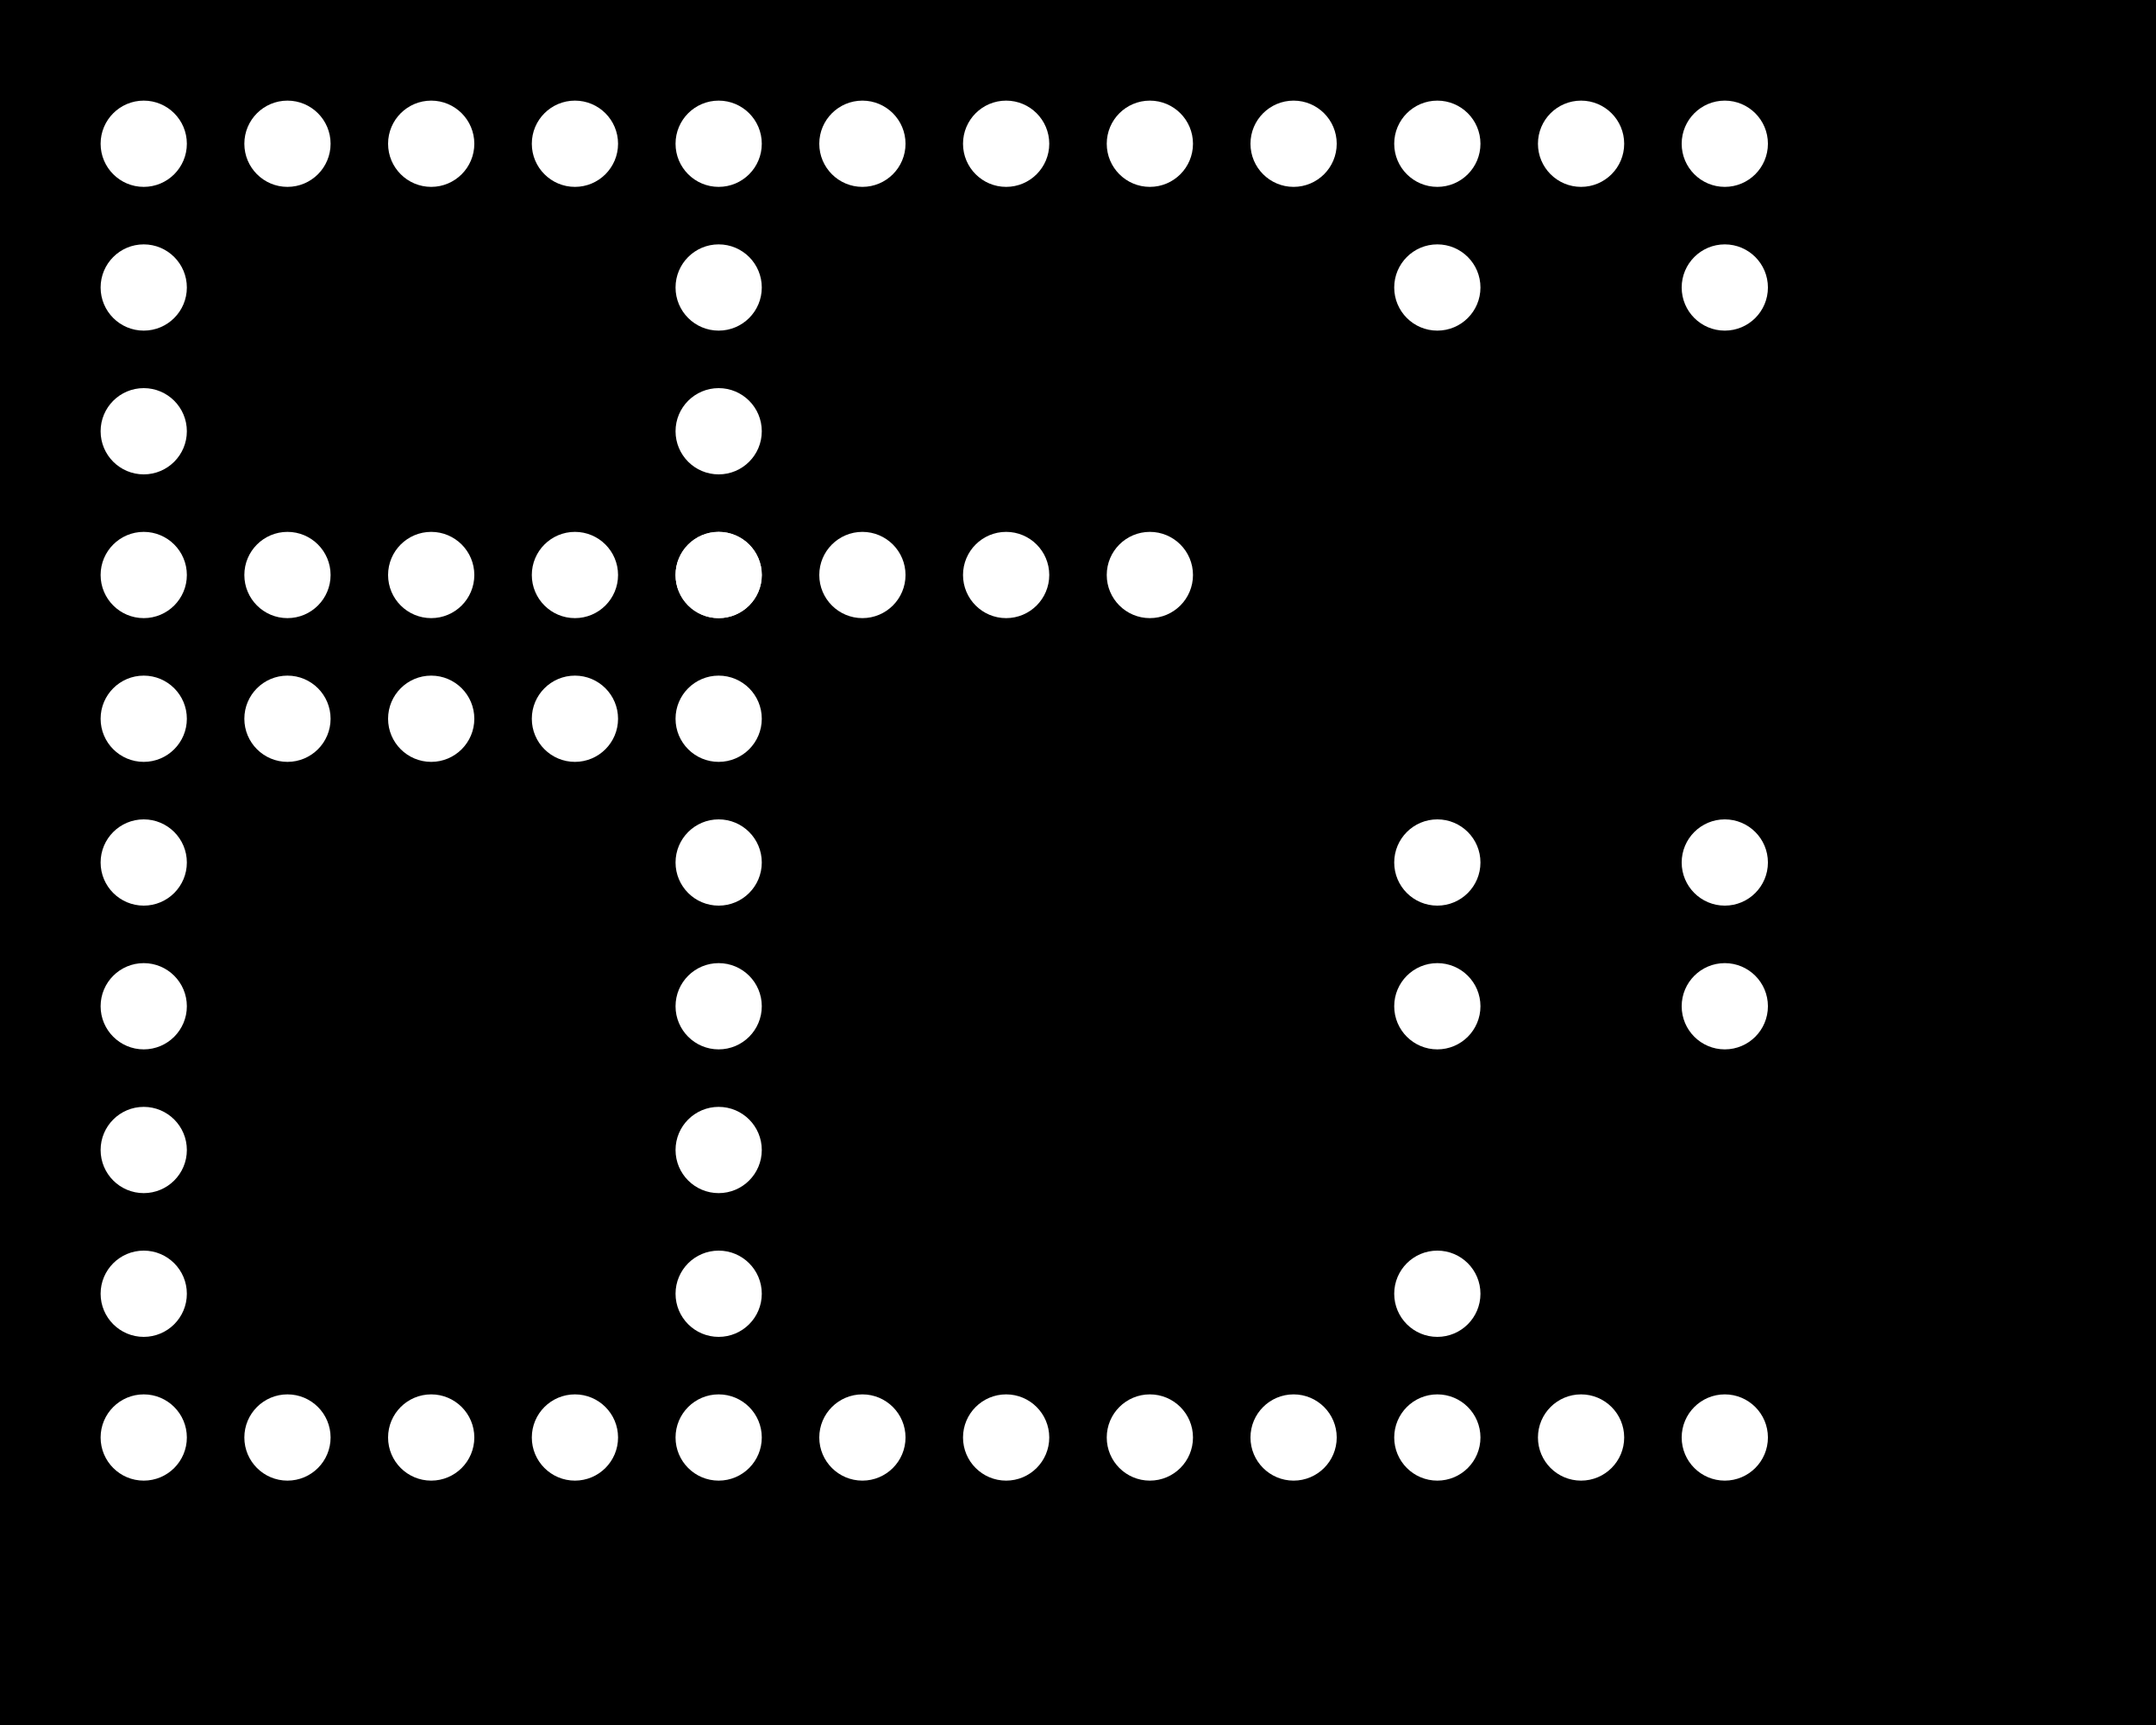 <svg width="150" height="120" xmlns="http://www.w3.org/2000/svg">
  <!-- 黑色背景 -->
  <rect width="100%" height="100%" fill="#000000"/>
  
  <!-- 定义轻微发光滤镜，stdDeviation设为1，更符合像素风 -->
  <defs>
    <filter id="glow">
      <feGaussianBlur stdDeviation="1" result="coloredBlur"/>
      <feMerge>
        <feMergeNode in="coloredBlur"/>
        <feMergeNode in="SourceGraphic"/>
      </feMerge>
    </filter>
  </defs>
  
  <!-- 外部 C 形轮廓组 -->
  <g id="outerC" filter="url(#glow)">
    <!-- 第1行 (y=10)：全行点亮，x=10到120 -->
    <circle cx="10"  cy="10" r="3" fill="#ffffff">
      <animate attributeName="fill-opacity" values="0.6;1;0.6" dur="1.5s" repeatCount="indefinite" begin="0s"/>
    </circle>
    <circle cx="20"  cy="10" r="3" fill="#ffffff">
      <animate attributeName="fill-opacity" values="0.6;1;0.6" dur="1.5s" repeatCount="indefinite" begin="0.05s"/>
    </circle>
    <circle cx="30"  cy="10" r="3" fill="#ffffff">
      <animate attributeName="fill-opacity" values="0.6;1;0.6" dur="1.5s" repeatCount="indefinite" begin="0.1s"/>
    </circle>
    <circle cx="40"  cy="10" r="3" fill="#ffffff">
      <animate attributeName="fill-opacity" values="0.6;1;0.6" dur="1.5s" repeatCount="indefinite" begin="0.15s"/>
    </circle>
    <circle cx="50"  cy="10" r="3" fill="#ffffff">
      <animate attributeName="fill-opacity" values="0.6;1;0.6" dur="1.5s" repeatCount="indefinite" begin="0.2s"/>
    </circle>
    <circle cx="60"  cy="10" r="3" fill="#ffffff">
      <animate attributeName="fill-opacity" values="0.6;1;0.6" dur="1.5s" repeatCount="indefinite" begin="0.25s"/>
    </circle>
    <circle cx="70"  cy="10" r="3" fill="#ffffff">
      <animate attributeName="fill-opacity" values="0.6;1;0.6" dur="1.5s" repeatCount="indefinite" begin="0.3s"/>
    </circle>
    <circle cx="80"  cy="10" r="3" fill="#ffffff">
      <animate attributeName="fill-opacity" values="0.6;1;0.6" dur="1.5s" repeatCount="indefinite" begin="0.35s"/>
    </circle>
    <circle cx="90"  cy="10" r="3" fill="#ffffff">
      <animate attributeName="fill-opacity" values="0.6;1;0.6" dur="1.5s" repeatCount="indefinite" begin="0.4s"/>
    </circle>
    <circle cx="100" cy="10" r="3" fill="#ffffff">
      <animate attributeName="fill-opacity" values="0.6;1;0.6" dur="1.5s" repeatCount="indefinite" begin="0.45s"/>
    </circle>
    <circle cx="110" cy="10" r="3" fill="#ffffff">
      <animate attributeName="fill-opacity" values="0.6;1;0.6" dur="1.5s" repeatCount="indefinite" begin="0.5s"/>
    </circle>
    <circle cx="120" cy="10" r="3" fill="#ffffff">
      <animate attributeName="fill-opacity" values="0.6;1;0.6" dur="1.5s" repeatCount="indefinite" begin="0.55s"/>
    </circle>
    
    <!-- 第2行 (y=20)：显示左侧及右侧局部 -->
    <circle cx="10"  cy="20" r="3" fill="#ffffff">
      <animate attributeName="fill-opacity" values="0.6;1;0.6" dur="1.5s" repeatCount="indefinite" begin="0.1s"/>
    </circle>
    <circle cx="100" cy="20" r="3" fill="#ffffff">
      <animate attributeName="fill-opacity" values="0.6;1;0.6" dur="1.5s" repeatCount="indefinite" begin="0.15s"/>
    </circle>
    <circle cx="120" cy="20" r="3" fill="#ffffff">
      <animate attributeName="fill-opacity" values="0.6;1;0.6" dur="1.5s" repeatCount="indefinite" begin="0.2s"/>
    </circle>
    
    <!-- 第3行 (y=30)：仅显示左侧 -->
    <circle cx="10"  cy="30" r="3" fill="#ffffff">
      <animate attributeName="fill-opacity" values="0.6;1;0.6" dur="1.5s" repeatCount="indefinite" begin="0.15s"/>
    </circle>
    
    <!-- 第4行 (y=40)：左侧横排，x=10到80 -->
    <circle cx="10"  cy="40" r="3" fill="#ffffff">
      <animate attributeName="fill-opacity" values="0.6;1;0.6" dur="1.5s" repeatCount="indefinite" begin="0.1s"/>
    </circle>
    <circle cx="20"  cy="40" r="3" fill="#ffffff">
      <animate attributeName="fill-opacity" values="0.6;1;0.6" dur="1.5s" repeatCount="indefinite" begin="0.15s"/>
    </circle>
    <circle cx="30"  cy="40" r="3" fill="#ffffff">
      <animate attributeName="fill-opacity" values="0.6;1;0.6" dur="1.5s" repeatCount="indefinite" begin="0.2s"/>
    </circle>
    <circle cx="40"  cy="40" r="3" fill="#ffffff">
      <animate attributeName="fill-opacity" values="0.6;1;0.6" dur="1.5s" repeatCount="indefinite" begin="0.25s"/>
    </circle>
    <circle cx="50"  cy="40" r="3" fill="#ffffff">
      <animate attributeName="fill-opacity" values="0.6;1;0.6" dur="1.5s" repeatCount="indefinite" begin="0.3s"/>
    </circle>
    <circle cx="60"  cy="40" r="3" fill="#ffffff">
      <animate attributeName="fill-opacity" values="0.6;1;0.6" dur="1.5s" repeatCount="indefinite" begin="0.35s"/>
    </circle>
    <circle cx="70"  cy="40" r="3" fill="#ffffff">
      <animate attributeName="fill-opacity" values="0.6;1;0.6" dur="1.5s" repeatCount="indefinite" begin="0.4s"/>
    </circle>
    <circle cx="80"  cy="40" r="3" fill="#ffffff">
      <animate attributeName="fill-opacity" values="0.6;1;0.6" dur="1.5s" repeatCount="indefinite" begin="0.45s"/>
    </circle>
    
    <!-- 第5行 (y=50)：仅显示左侧 -->
    <circle cx="10"  cy="50" r="3" fill="#ffffff">
      <animate attributeName="fill-opacity" values="0.6;1;0.6" dur="1.5s" repeatCount="indefinite" begin="0.15s"/>
    </circle>
    
    <!-- 第6行 (y=60)：显示左侧和右侧局部 -->
    <circle cx="10"  cy="60" r="3" fill="#ffffff">
      <animate attributeName="fill-opacity" values="0.6;1;0.6" dur="1.5s" repeatCount="indefinite" begin="0.2s"/>
    </circle>
    <circle cx="100" cy="60" r="3" fill="#ffffff">
      <animate attributeName="fill-opacity" values="0.6;1;0.6" dur="1.5s" repeatCount="indefinite" begin="0.25s"/>
    </circle>
    <circle cx="120" cy="60" r="3" fill="#ffffff">
      <animate attributeName="fill-opacity" values="0.6;1;0.6" dur="1.5s" repeatCount="indefinite" begin="0.3s"/>
    </circle>
    
    <!-- 第7行 (y=70)：显示左侧和右侧局部 -->
    <circle cx="10"  cy="70" r="3" fill="#ffffff">
      <animate attributeName="fill-opacity" values="0.6;1;0.6" dur="1.5s" repeatCount="indefinite" begin="0.25s"/>
    </circle>
    <circle cx="100" cy="70" r="3" fill="#ffffff">
      <animate attributeName="fill-opacity" values="0.6;1;0.6" dur="1.5s" repeatCount="indefinite" begin="0.3s"/>
    </circle>
    <circle cx="120" cy="70" r="3" fill="#ffffff">
      <animate attributeName="fill-opacity" values="0.6;1;0.6" dur="1.5s" repeatCount="indefinite" begin="0.35s"/>
    </circle>
    
    <!-- 第8行 (y=80)：仅显示左侧 -->
    <circle cx="10"  cy="80" r="3" fill="#ffffff">
      <animate attributeName="fill-opacity" values="0.6;1;0.6" dur="1.5s" repeatCount="indefinite" begin="0.3s"/>
    </circle>
    
    <!-- 第9行 (y=90)：显示左侧和右侧局部 -->
    <circle cx="10"  cy="90" r="3" fill="#ffffff">
      <animate attributeName="fill-opacity" values="0.6;1;0.6" dur="1.5s" repeatCount="indefinite" begin="0.35s"/>
    </circle>
    <circle cx="100" cy="90" r="3" fill="#ffffff">
      <animate attributeName="fill-opacity" values="0.6;1;0.6" dur="1.5s" repeatCount="indefinite" begin="0.4s"/>
    </circle>
    
    <!-- 第10行 (y=100)：全行点亮 -->
    <circle cx="10"  cy="100" r="3" fill="#ffffff">
      <animate attributeName="fill-opacity" values="0.6;1;0.6" dur="1.5s" repeatCount="indefinite" begin="0s"/>
    </circle>
    <circle cx="20"  cy="100" r="3" fill="#ffffff">
      <animate attributeName="fill-opacity" values="0.6;1;0.6" dur="1.5s" repeatCount="indefinite" begin="0.05s"/>
    </circle>
    <circle cx="30"  cy="100" r="3" fill="#ffffff">
      <animate attributeName="fill-opacity" values="0.6;1;0.6" dur="1.5s" repeatCount="indefinite" begin="0.1s"/>
    </circle>
    <circle cx="40"  cy="100" r="3" fill="#ffffff">
      <animate attributeName="fill-opacity" values="0.6;1;0.6" dur="1.5s" repeatCount="indefinite" begin="0.15s"/>
    </circle>
    <circle cx="50"  cy="100" r="3" fill="#ffffff">
      <animate attributeName="fill-opacity" values="0.6;1;0.6" dur="1.5s" repeatCount="indefinite" begin="0.2s"/>
    </circle>
    <circle cx="60"  cy="100" r="3" fill="#ffffff">
      <animate attributeName="fill-opacity" values="0.6;1;0.6" dur="1.5s" repeatCount="indefinite" begin="0.25s"/>
    </circle>
    <circle cx="70"  cy="100" r="3" fill="#ffffff">
      <animate attributeName="fill-opacity" values="0.6;1;0.6" dur="1.5s" repeatCount="indefinite" begin="0.3s"/>
    </circle>
    <circle cx="80"  cy="100" r="3" fill="#ffffff">
      <animate attributeName="fill-opacity" values="0.6;1;0.6" dur="1.5s" repeatCount="indefinite" begin="0.35s"/>
    </circle>
    <circle cx="90"  cy="100" r="3" fill="#ffffff">
      <animate attributeName="fill-opacity" values="0.6;1;0.6" dur="1.5s" repeatCount="indefinite" begin="0.4s"/>
    </circle>
    <circle cx="100" cy="100" r="3" fill="#ffffff">
      <animate attributeName="fill-opacity" values="0.6;1;0.6" dur="1.5s" repeatCount="indefinite" begin="0.45s"/>
    </circle>
    <circle cx="110" cy="100" r="3" fill="#ffffff">
      <animate attributeName="fill-opacity" values="0.6;1;0.6" dur="1.5s" repeatCount="indefinite" begin="0.5s"/>
    </circle>
    <circle cx="120" cy="100" r="3" fill="#ffffff">
      <animate attributeName="fill-opacity" values="0.6;1;0.6" dur="1.5s" repeatCount="indefinite" begin="0.55s"/>
    </circle>
  </g>
  
  <!-- 内部 H 形（共享左侧边），主要为右侧竖线和中间横条 -->
  <g id="innerH" filter="url(#glow)">
    <!-- H 右侧竖线：设在 x=50，覆盖第2～第9行 -->
    <circle cx="50" cy="20" r="3" fill="#ffffff">
      <animate attributeName="fill-opacity" values="1;0.6;1" dur="1.5s" repeatCount="indefinite" begin="0.2s"/>
    </circle>
    <circle cx="50" cy="30" r="3" fill="#ffffff">
      <animate attributeName="fill-opacity" values="1;0.6;1" dur="1.5s" repeatCount="indefinite" begin="0.25s"/>
    </circle>
    <circle cx="50" cy="40" r="3" fill="#ffffff">
      <animate attributeName="fill-opacity" values="1;0.6;1" dur="1.5s" repeatCount="indefinite" begin="0.3s"/>
    </circle>
    <circle cx="50" cy="60" r="3" fill="#ffffff">
      <animate attributeName="fill-opacity" values="1;0.6;1" dur="1.5s" repeatCount="indefinite" begin="0.35s"/>
    </circle>
    <circle cx="50" cy="70" r="3" fill="#ffffff">
      <animate attributeName="fill-opacity" values="1;0.6;1" dur="1.5s" repeatCount="indefinite" begin="0.4s"/>
    </circle>
    <circle cx="50" cy="80" r="3" fill="#ffffff">
      <animate attributeName="fill-opacity" values="1;0.6;1" dur="1.5s" repeatCount="indefinite" begin="0.45s"/>
    </circle>
    <circle cx="50" cy="90" r="3" fill="#ffffff">
      <animate attributeName="fill-opacity" values="1;0.6;1" dur="1.5s" repeatCount="indefinite" begin="0.5s"/>
    </circle>
    
    <!-- H 中间横条：在第5行 (y=50)，从 x=20 到 x=50 -->
    <circle cx="20" cy="50" r="3" fill="#ffffff">
      <animate attributeName="fill-opacity" values="1;0.6;1" dur="1.5s" repeatCount="indefinite" begin="0.3s"/>
    </circle>
    <circle cx="30" cy="50" r="3" fill="#ffffff">
      <animate attributeName="fill-opacity" values="1;0.6;1" dur="1.5s" repeatCount="indefinite" begin="0.35s"/>
    </circle>
    <circle cx="40" cy="50" r="3" fill="#ffffff">
      <animate attributeName="fill-opacity" values="1;0.6;1" dur="1.5s" repeatCount="indefinite" begin="0.4s"/>
    </circle>
    <circle cx="50" cy="50" r="3" fill="#ffffff">
      <animate attributeName="fill-opacity" values="1;0.6;1" dur="1.5s" repeatCount="indefinite" begin="0.45s"/>
    </circle>
  </g>
</svg>

